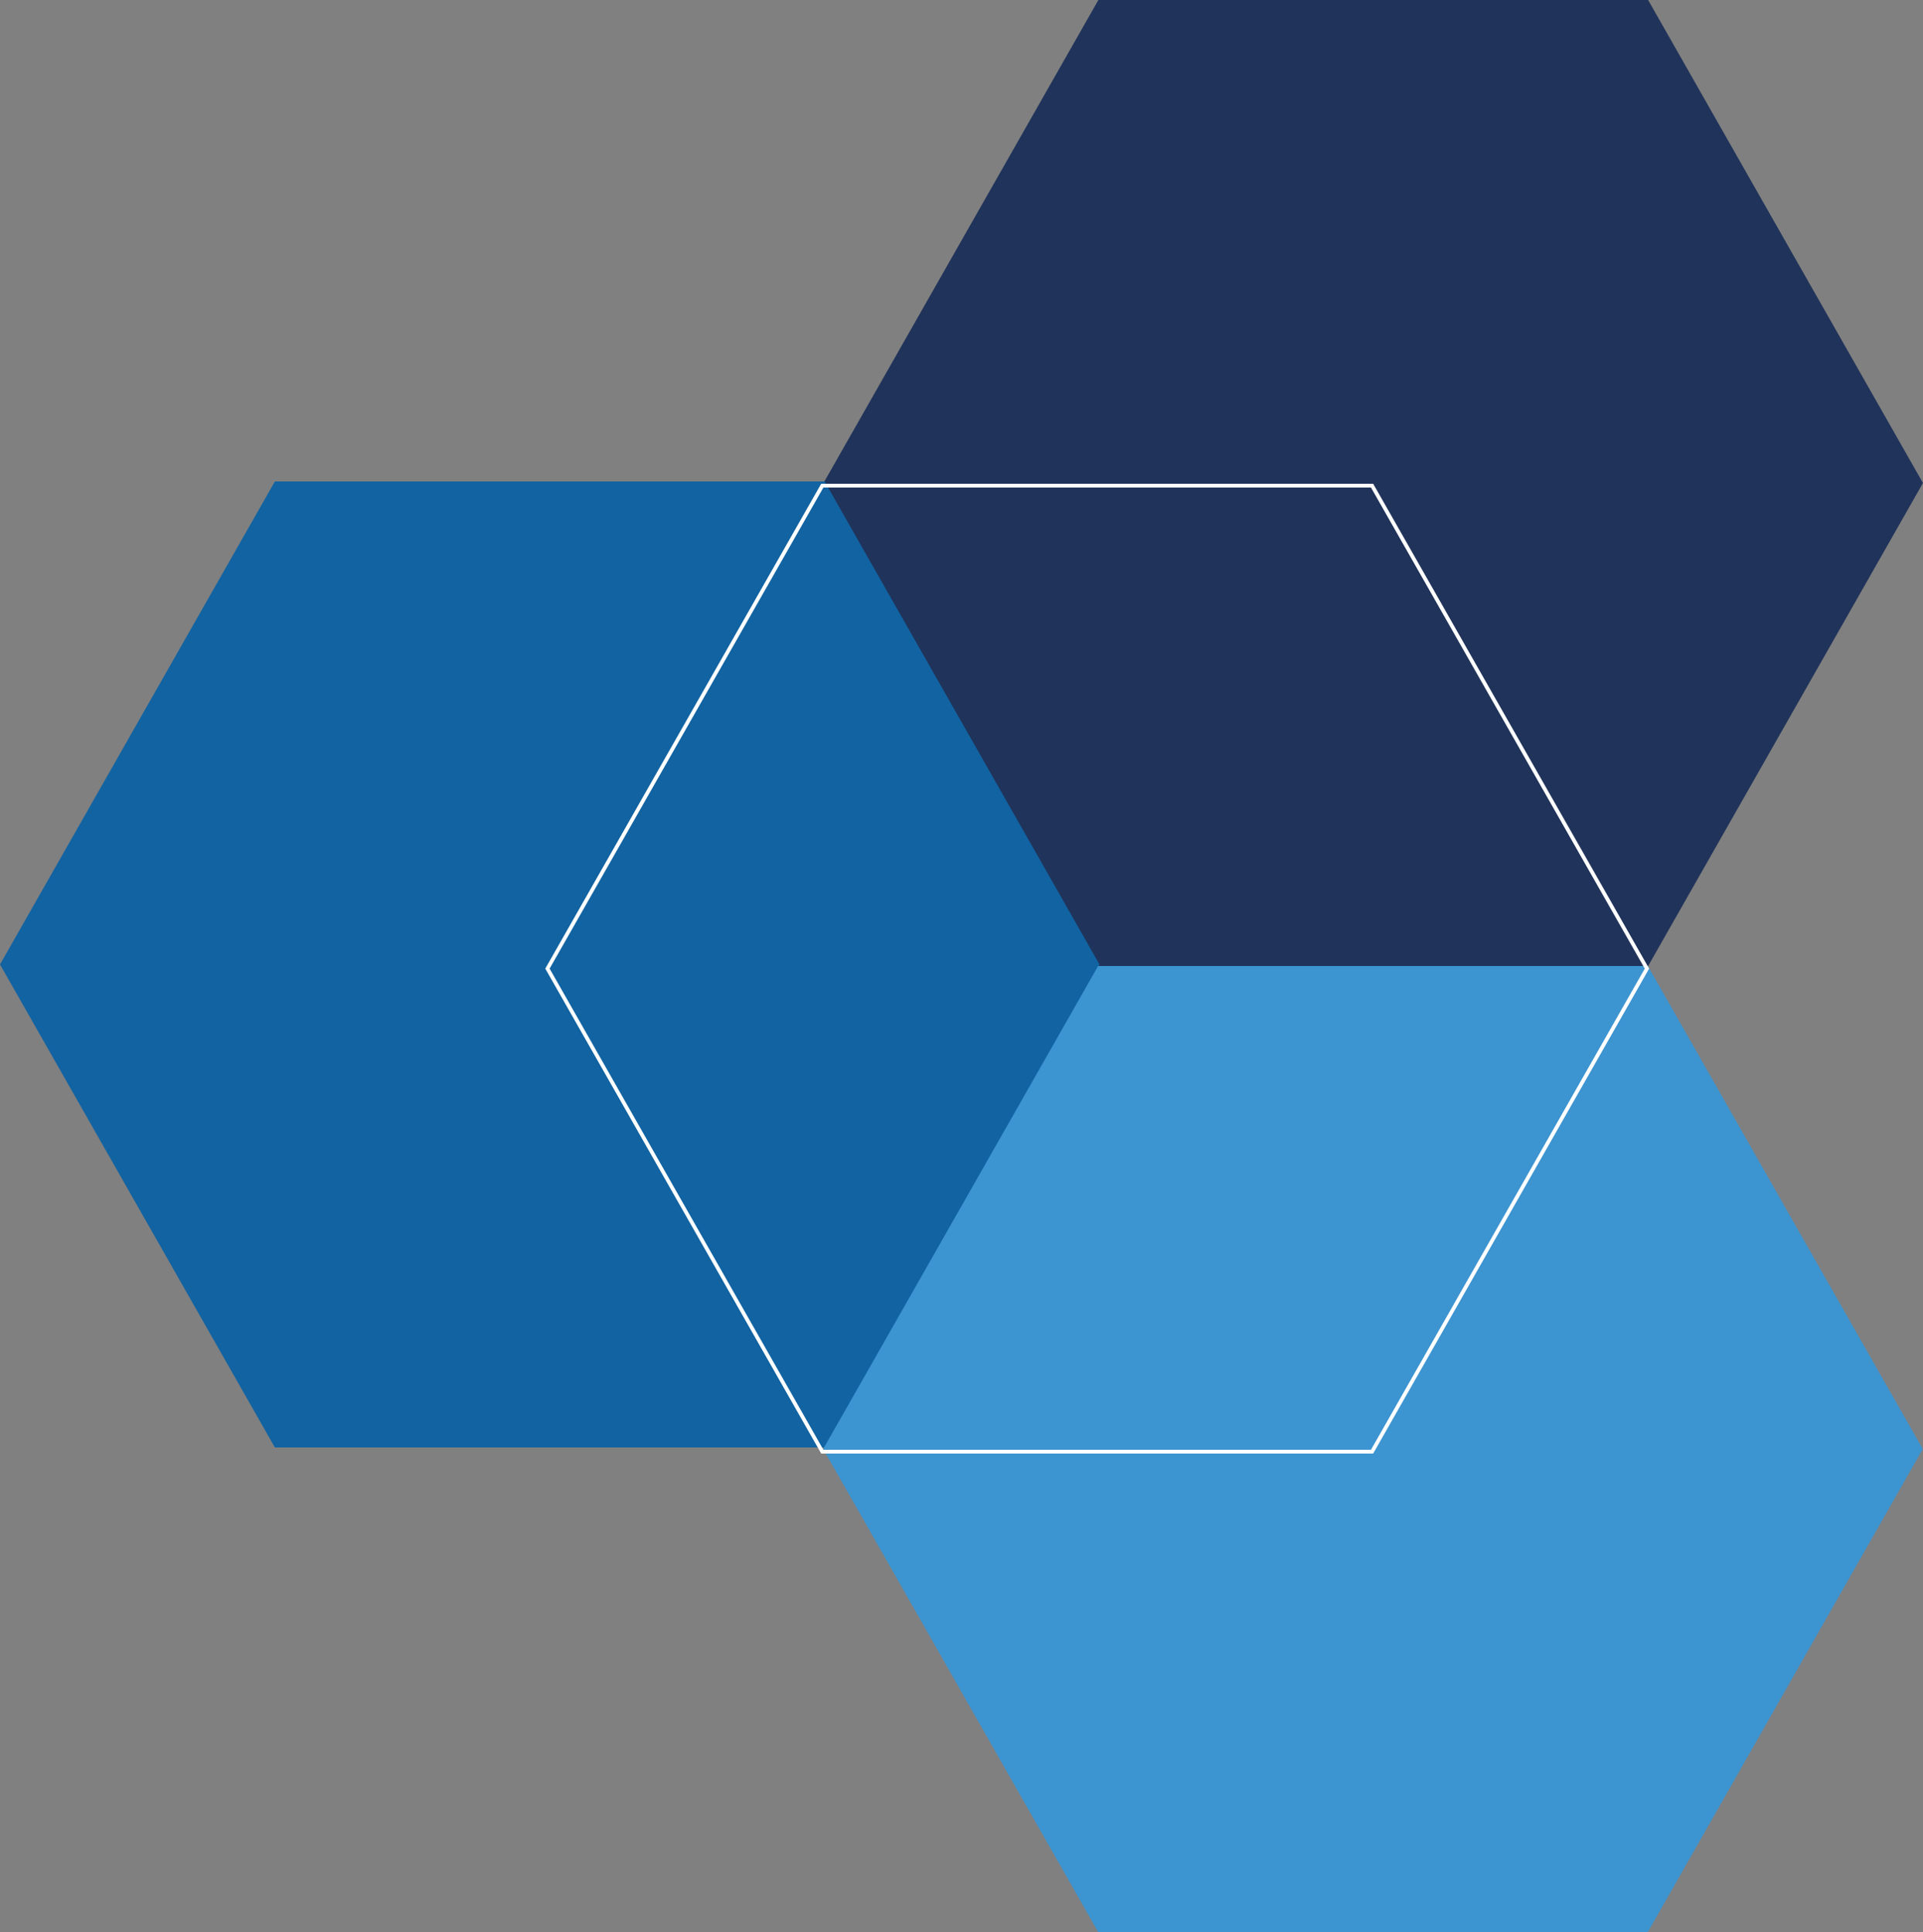 <svg id="Layer_1" data-name="Layer 1" xmlns="http://www.w3.org/2000/svg" viewBox="0 0 509.51 511.95"><rect x="0" y="0" width="509.51" height="511.95" fill="#808080" stroke="none"/><defs><style>.cls-1{fill:#20335a;}.cls-2{fill:#1163a2;}.cls-3{fill:#3c94d1;}.cls-4{fill:none;stroke:#fff;stroke-miterlimit:10;}</style></defs><polygon class="cls-1" points="436.68 0 291.02 0 218.19 127.99 291.02 255.98 436.68 255.98 509.5 127.99 436.68 0"/><polygon class="cls-2" points="218.49 127.58 72.83 127.58 0 255.57 72.83 383.56 218.49 383.56 291.32 255.57 218.49 127.58"/><polygon class="cls-3" points="436.61 255.98 290.95 255.98 218.11 383.97 290.95 511.95 436.61 511.95 509.44 383.97 436.61 255.98"/><polygon class="cls-4" points="363.54 128.69 217.87 128.69 145.05 256.67 217.87 384.67 363.54 384.67 436.37 256.67 363.54 128.69"/></svg>